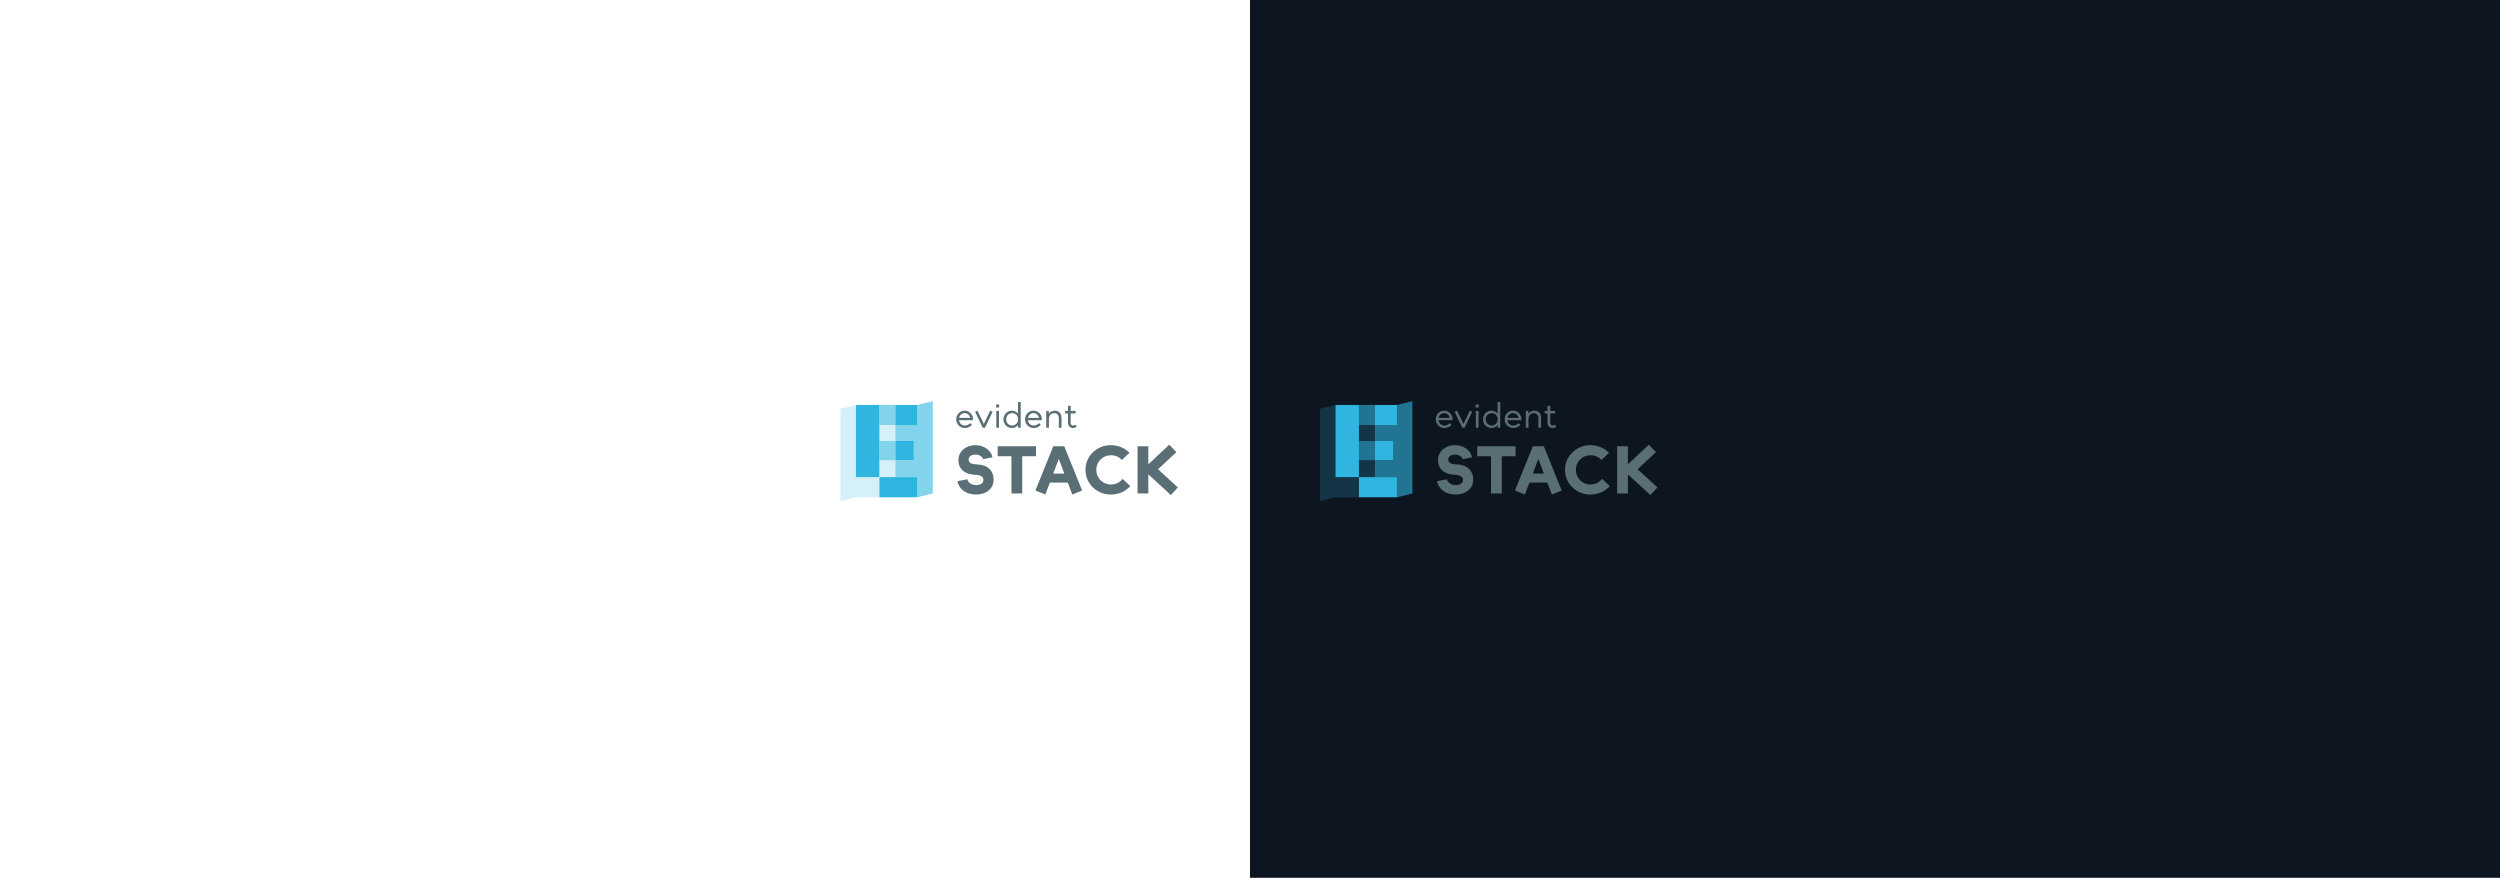<?xml version="1.0" encoding="UTF-8"?>
<svg xmlns="http://www.w3.org/2000/svg" viewBox="0 0 1600 561.8">
  <defs>
    <style>
      .cls-1 {
        fill: #fff;
      }

      .cls-2, .cls-3, .cls-4 {
        fill: #2fb5e0;
      }

      .cls-5 {
        fill: #0d1520;
      }

      .cls-6 {
        fill: #596e75;
      }

      .cls-3, .cls-7 {
        opacity: .2;
      }

      .cls-8, .cls-4 {
        opacity: .6;
      }
    </style>
  </defs>
  <g id="logo_background" data-name="logo background">
    <rect class="cls-1" y="0" width="1600" height="561.8"/>
    <rect class="cls-5" x="800" width="800" height="561.8"/>
  </g>
  <g id="Stack_Logo" data-name="Stack Logo">
    <g>
      <g>
        <path class="cls-6" d="m622.71,268.91h-8.93c.11.99.52,1.81,1.21,2.46.69.63,1.53.95,2.52.95,1.27,0,2.42-.52,3.39-1.53l1.16,1.16c-1.27,1.27-2.78,1.98-4.49,1.98-3.15.06-5.65-2.52-5.59-5.57-.06-3,2.44-5.61,5.37-5.54,2.91-.06,5.44,2.52,5.37,5.44l-.02.65Zm-1.81-1.49c-.37-1.75-1.81-3.02-3.54-3.02s-3.13,1.23-3.54,3.02h7.08Z"/>
        <path class="cls-6" d="m635.28,263.54l-4.9,10.2h-1.45l-4.88-10.2,1.53-.71,4.08,8.52,4.06-8.52,1.55.71Z"/>
        <path class="cls-6" d="m637.52,260.8v-1.94h1.94v1.94h-1.94Zm.11,2.2h1.73v10.74h-1.73v-10.74Z"/>
        <path class="cls-6" d="m653.25,257.35v16.39h-1.66v-1.73c-.97,1.21-2.42,1.92-4.03,1.92-2.93.06-5.39-2.52-5.33-5.57-.06-3.02,2.39-5.59,5.33-5.54,1.57,0,3,.69,3.97,1.83v-7.31h1.73Zm-5.48,7.05c-2.18,0-3.82,1.73-3.82,3.97s1.64,3.97,3.82,3.97,3.84-1.73,3.84-3.97-1.64-3.97-3.84-3.97Z"/>
        <path class="cls-6" d="m666.77,268.91h-8.93c.11.99.52,1.81,1.21,2.46.69.63,1.53.95,2.52.95,1.27,0,2.42-.52,3.39-1.53l1.16,1.16c-1.27,1.27-2.78,1.98-4.49,1.98-3.15.06-5.65-2.52-5.59-5.57-.06-3,2.44-5.61,5.37-5.54,2.91-.06,5.44,2.52,5.37,5.44l-.02.65Zm-1.81-1.49c-.37-1.75-1.81-3.02-3.54-3.02s-3.13,1.23-3.54,3.02h7.08Z"/>
        <path class="cls-6" d="m679.37,273.74h-1.73v-6.23c0-1.83-1.19-3.09-2.93-3.09-1.83,0-3.39,1.36-3.39,3.71v5.61h-1.73v-10.74h1.66v1.7c.88-1.19,2.26-1.88,3.82-1.88,2.5,0,4.29,1.83,4.29,4.36v6.56Z"/>
        <path class="cls-6" d="m689.18,272.86c-.6.69-1.42,1.08-2.44,1.08-1.85,0-3.24-1.42-3.24-3.19v-6.15h-1.83v-1.6h1.83v-3.28h1.73v3.28h3.17v1.6h-3.17v6.13c0,.88.71,1.62,1.64,1.62.45,0,.93-.22,1.21-.54l1.1,1.06Z"/>
        <path class="cls-6" d="m619.06,306.74c.65,2.29,2.76,3.71,5.69,3.71,2.72,0,4.62-1.12,4.62-3.32,0-1.9-1.6-2.98-4.23-3.19l-2.24-.17c-6.08-.52-9.53-4.14-9.53-9.15,0-6,5.05-9.71,10.87-9.71,5.18,0,9.92,2.93,10.96,7.77l-6,1.16c-.52-1.73-2.55-2.89-4.96-2.89-2.55,0-4.31,1.21-4.31,3.15,0,1.77,1.34,2.8,3.8,2.98l2.55.22c6,.39,9.66,4.18,9.66,9.53,0,6-4.79,9.66-11.26,9.66s-10.96-3.49-11.91-8.54l6.3-1.21Z"/>
        <path class="cls-6" d="m663.02,291.99h-8.8v23.82h-6.9v-23.82h-8.8v-6.39h24.51v6.39Z"/>
        <path class="cls-6" d="m683.38,308.86h-11.48l-2.89,7.64-6.34-2.59,11.43-28.3h7.03l11.43,28.3-6.3,2.59-2.89-7.64Zm-2.2-5.74l-3.54-9.41-3.58,9.41h7.12Z"/>
        <path class="cls-6" d="m710.99,284.91c4.66,0,8.89,1.81,11.86,4.88l-4.83,4.62c-1.73-1.94-4.23-3.06-7.03-3.06-5.26,0-9.36,4.1-9.36,9.36s4.1,9.36,9.36,9.36c3.06,0,5.74-1.38,7.46-3.62l4.92,4.66c-3.06,3.41-7.42,5.39-12.38,5.39-8.93.17-16.44-7.12-16.27-15.79-.17-8.67,7.33-15.96,16.27-15.79Z"/>
        <path class="cls-6" d="m749.34,316.84l-14.41-13.25v12.21h-6.9v-30.2h6.9v11.56l13.42-12.56,4.53,4.79-11.74,10.92,12.68,11.65-4.49,4.88Z"/>
      </g>
      <g>
        <polygon class="cls-3" points="537.91 261.64 547.79 259.18 547.79 318.27 537.91 320.73 537.91 261.64"/>
        <polygon class="cls-4" points="597 256.73 597 315.81 587.12 318.27 587.12 305.35 573.03 305.35 573.03 294.47 584.84 294.47 584.84 282.23 573.03 282.23 573.03 272.01 587.12 272.01 587.12 259.18 597 256.73"/>
        <g>
          <path class="cls-2" d="m562.81,305.35h24.31v12.91h-24.31v-12.91Z"/>
          <path class="cls-2" d="m573.03,259.18h14.1v12.83h-14.1v-12.83Z"/>
          <g class="cls-7">
            <path class="cls-2" d="m573.03,272.01h-10.21v10.21h10.21v-10.21Z"/>
          </g>
          <g class="cls-7">
            <path class="cls-2" d="m562.81,318.27h-15.02v-12.91h15.02v12.91Z"/>
          </g>
          <path class="cls-2" d="m573.03,282.23h11.82v12.24h-11.82v-12.24Z"/>
          <path class="cls-2" d="m562.81,305.35h-15.02v-46.17h15.02v46.17Z"/>
          <g class="cls-7">
            <path class="cls-2" d="m573.03,294.49h-10.21v10.86h10.21v-10.86Z"/>
          </g>
          <g class="cls-8">
            <path class="cls-2" d="m573.03,272.01h-10.21v-12.83h10.21v12.83"/>
          </g>
          <g class="cls-8">
            <path class="cls-2" d="m562.81,282.23h10.21v12.27h-10.21v-12.27Z"/>
          </g>
        </g>
      </g>
    </g>
    <g>
      <g>
        <path class="cls-6" d="m929.63,268.91h-8.93c.11.99.52,1.81,1.21,2.46.69.63,1.53.95,2.52.95,1.27,0,2.42-.52,3.39-1.53l1.16,1.16c-1.27,1.27-2.78,1.98-4.49,1.98-3.15.06-5.65-2.52-5.59-5.57-.06-3,2.44-5.61,5.37-5.54,2.91-.06,5.44,2.52,5.37,5.44l-.02.65Zm-1.81-1.49c-.37-1.75-1.81-3.02-3.54-3.02s-3.13,1.23-3.54,3.02h7.08Z"/>
        <path class="cls-6" d="m942.2,263.54l-4.9,10.2h-1.44l-4.88-10.2,1.53-.71,4.08,8.52,4.06-8.52,1.55.71Z"/>
        <path class="cls-6" d="m944.44,260.8v-1.94h1.94v1.94h-1.94Zm.11,2.2h1.73v10.74h-1.73v-10.74Z"/>
        <path class="cls-6" d="m960.17,257.35v16.39h-1.66v-1.73c-.97,1.21-2.42,1.92-4.03,1.92-2.93.06-5.39-2.52-5.33-5.57-.06-3.02,2.39-5.59,5.33-5.54,1.57,0,3,.69,3.97,1.83v-7.31h1.73Zm-5.48,7.05c-2.18,0-3.82,1.73-3.82,3.97s1.64,3.97,3.82,3.97,3.84-1.73,3.84-3.97-1.64-3.97-3.84-3.97Z"/>
        <path class="cls-6" d="m973.69,268.91h-8.93c.11.99.52,1.81,1.21,2.46.69.63,1.53.95,2.52.95,1.27,0,2.42-.52,3.39-1.53l1.16,1.16c-1.27,1.27-2.78,1.98-4.49,1.98-3.15.06-5.65-2.52-5.59-5.57-.06-3,2.44-5.61,5.37-5.54,2.91-.06,5.44,2.52,5.37,5.44l-.02.65Zm-1.81-1.49c-.37-1.75-1.81-3.02-3.54-3.02s-3.13,1.23-3.54,3.02h7.08Z"/>
        <path class="cls-6" d="m986.29,273.74h-1.73v-6.23c0-1.83-1.19-3.09-2.93-3.09-1.83,0-3.39,1.36-3.39,3.71v5.61h-1.73v-10.74h1.66v1.7c.88-1.19,2.26-1.88,3.82-1.88,2.5,0,4.29,1.83,4.29,4.36v6.56Z"/>
        <path class="cls-6" d="m996.1,272.86c-.6.69-1.42,1.08-2.44,1.08-1.85,0-3.24-1.42-3.24-3.19v-6.15h-1.83v-1.6h1.83v-3.28h1.73v3.28h3.17v1.6h-3.17v6.13c0,.88.71,1.62,1.64,1.62.45,0,.93-.22,1.21-.54l1.1,1.06Z"/>
        <path class="cls-6" d="m925.98,306.74c.65,2.29,2.76,3.71,5.7,3.71,2.72,0,4.62-1.12,4.62-3.32,0-1.9-1.6-2.98-4.23-3.19l-2.24-.17c-6.08-.52-9.53-4.14-9.53-9.15,0-6,5.05-9.71,10.87-9.71,5.18,0,9.92,2.93,10.96,7.77l-6,1.16c-.52-1.73-2.55-2.89-4.96-2.89-2.55,0-4.31,1.21-4.31,3.15,0,1.77,1.34,2.8,3.8,2.98l2.55.22c6,.39,9.66,4.18,9.66,9.53,0,6-4.79,9.66-11.26,9.66s-10.96-3.49-11.91-8.54l6.3-1.21Z"/>
        <path class="cls-6" d="m969.94,291.99h-8.8v23.82h-6.9v-23.82h-8.8v-6.39h24.51v6.39Z"/>
        <path class="cls-6" d="m990.3,308.86h-11.48l-2.89,7.64-6.34-2.59,11.43-28.3h7.03l11.43,28.3-6.3,2.59-2.89-7.64Zm-2.2-5.74l-3.54-9.41-3.58,9.41h7.12Z"/>
        <path class="cls-6" d="m1017.91,284.91c4.66,0,8.89,1.81,11.86,4.88l-4.83,4.62c-1.73-1.94-4.23-3.06-7.03-3.06-5.26,0-9.36,4.1-9.36,9.36s4.1,9.36,9.36,9.36c3.06,0,5.74-1.38,7.46-3.62l4.92,4.66c-3.06,3.41-7.42,5.39-12.38,5.39-8.93.17-16.44-7.12-16.27-15.79-.17-8.67,7.33-15.96,16.27-15.79Z"/>
        <path class="cls-6" d="m1056.26,316.84l-14.41-13.25v12.21h-6.9v-30.2h6.9v11.56l13.42-12.56,4.53,4.79-11.73,10.92,12.68,11.65-4.49,4.88Z"/>
      </g>
      <g>
        <polygon class="cls-3" points="844.83 261.64 854.71 259.18 854.71 318.27 844.83 320.73 844.83 261.64"/>
        <polygon class="cls-4" points="903.92 256.73 903.92 315.81 894.04 318.27 894.04 305.35 879.95 305.35 879.95 294.47 891.76 294.47 891.76 282.23 879.95 282.23 879.95 272.01 894.04 272.01 894.04 259.18 903.92 256.73"/>
        <g>
          <path class="cls-2" d="m869.73,305.35h24.31v12.91h-24.31v-12.91Z"/>
          <path class="cls-2" d="m879.95,259.18h14.1v12.83h-14.1v-12.83Z"/>
          <g class="cls-7">
            <path class="cls-2" d="m879.95,272.01h-10.21v10.21h10.21v-10.21Z"/>
          </g>
          <g class="cls-7">
            <path class="cls-2" d="m869.73,318.27h-15.02v-12.91h15.02v12.91Z"/>
          </g>
          <path class="cls-2" d="m879.95,282.23h11.82v12.24h-11.82v-12.24Z"/>
          <path class="cls-2" d="m869.73,305.35h-15.02v-46.17h15.02v46.17Z"/>
          <g class="cls-7">
            <path class="cls-2" d="m879.95,294.49h-10.21v10.86h10.21v-10.86Z"/>
          </g>
          <g class="cls-8">
            <path class="cls-2" d="m879.95,272.01h-10.21v-12.83h10.21v12.83"/>
          </g>
          <g class="cls-8">
            <path class="cls-2" d="m869.73,282.23h10.21v12.27h-10.21v-12.27Z"/>
          </g>
        </g>
      </g>
    </g>
  </g>
</svg>